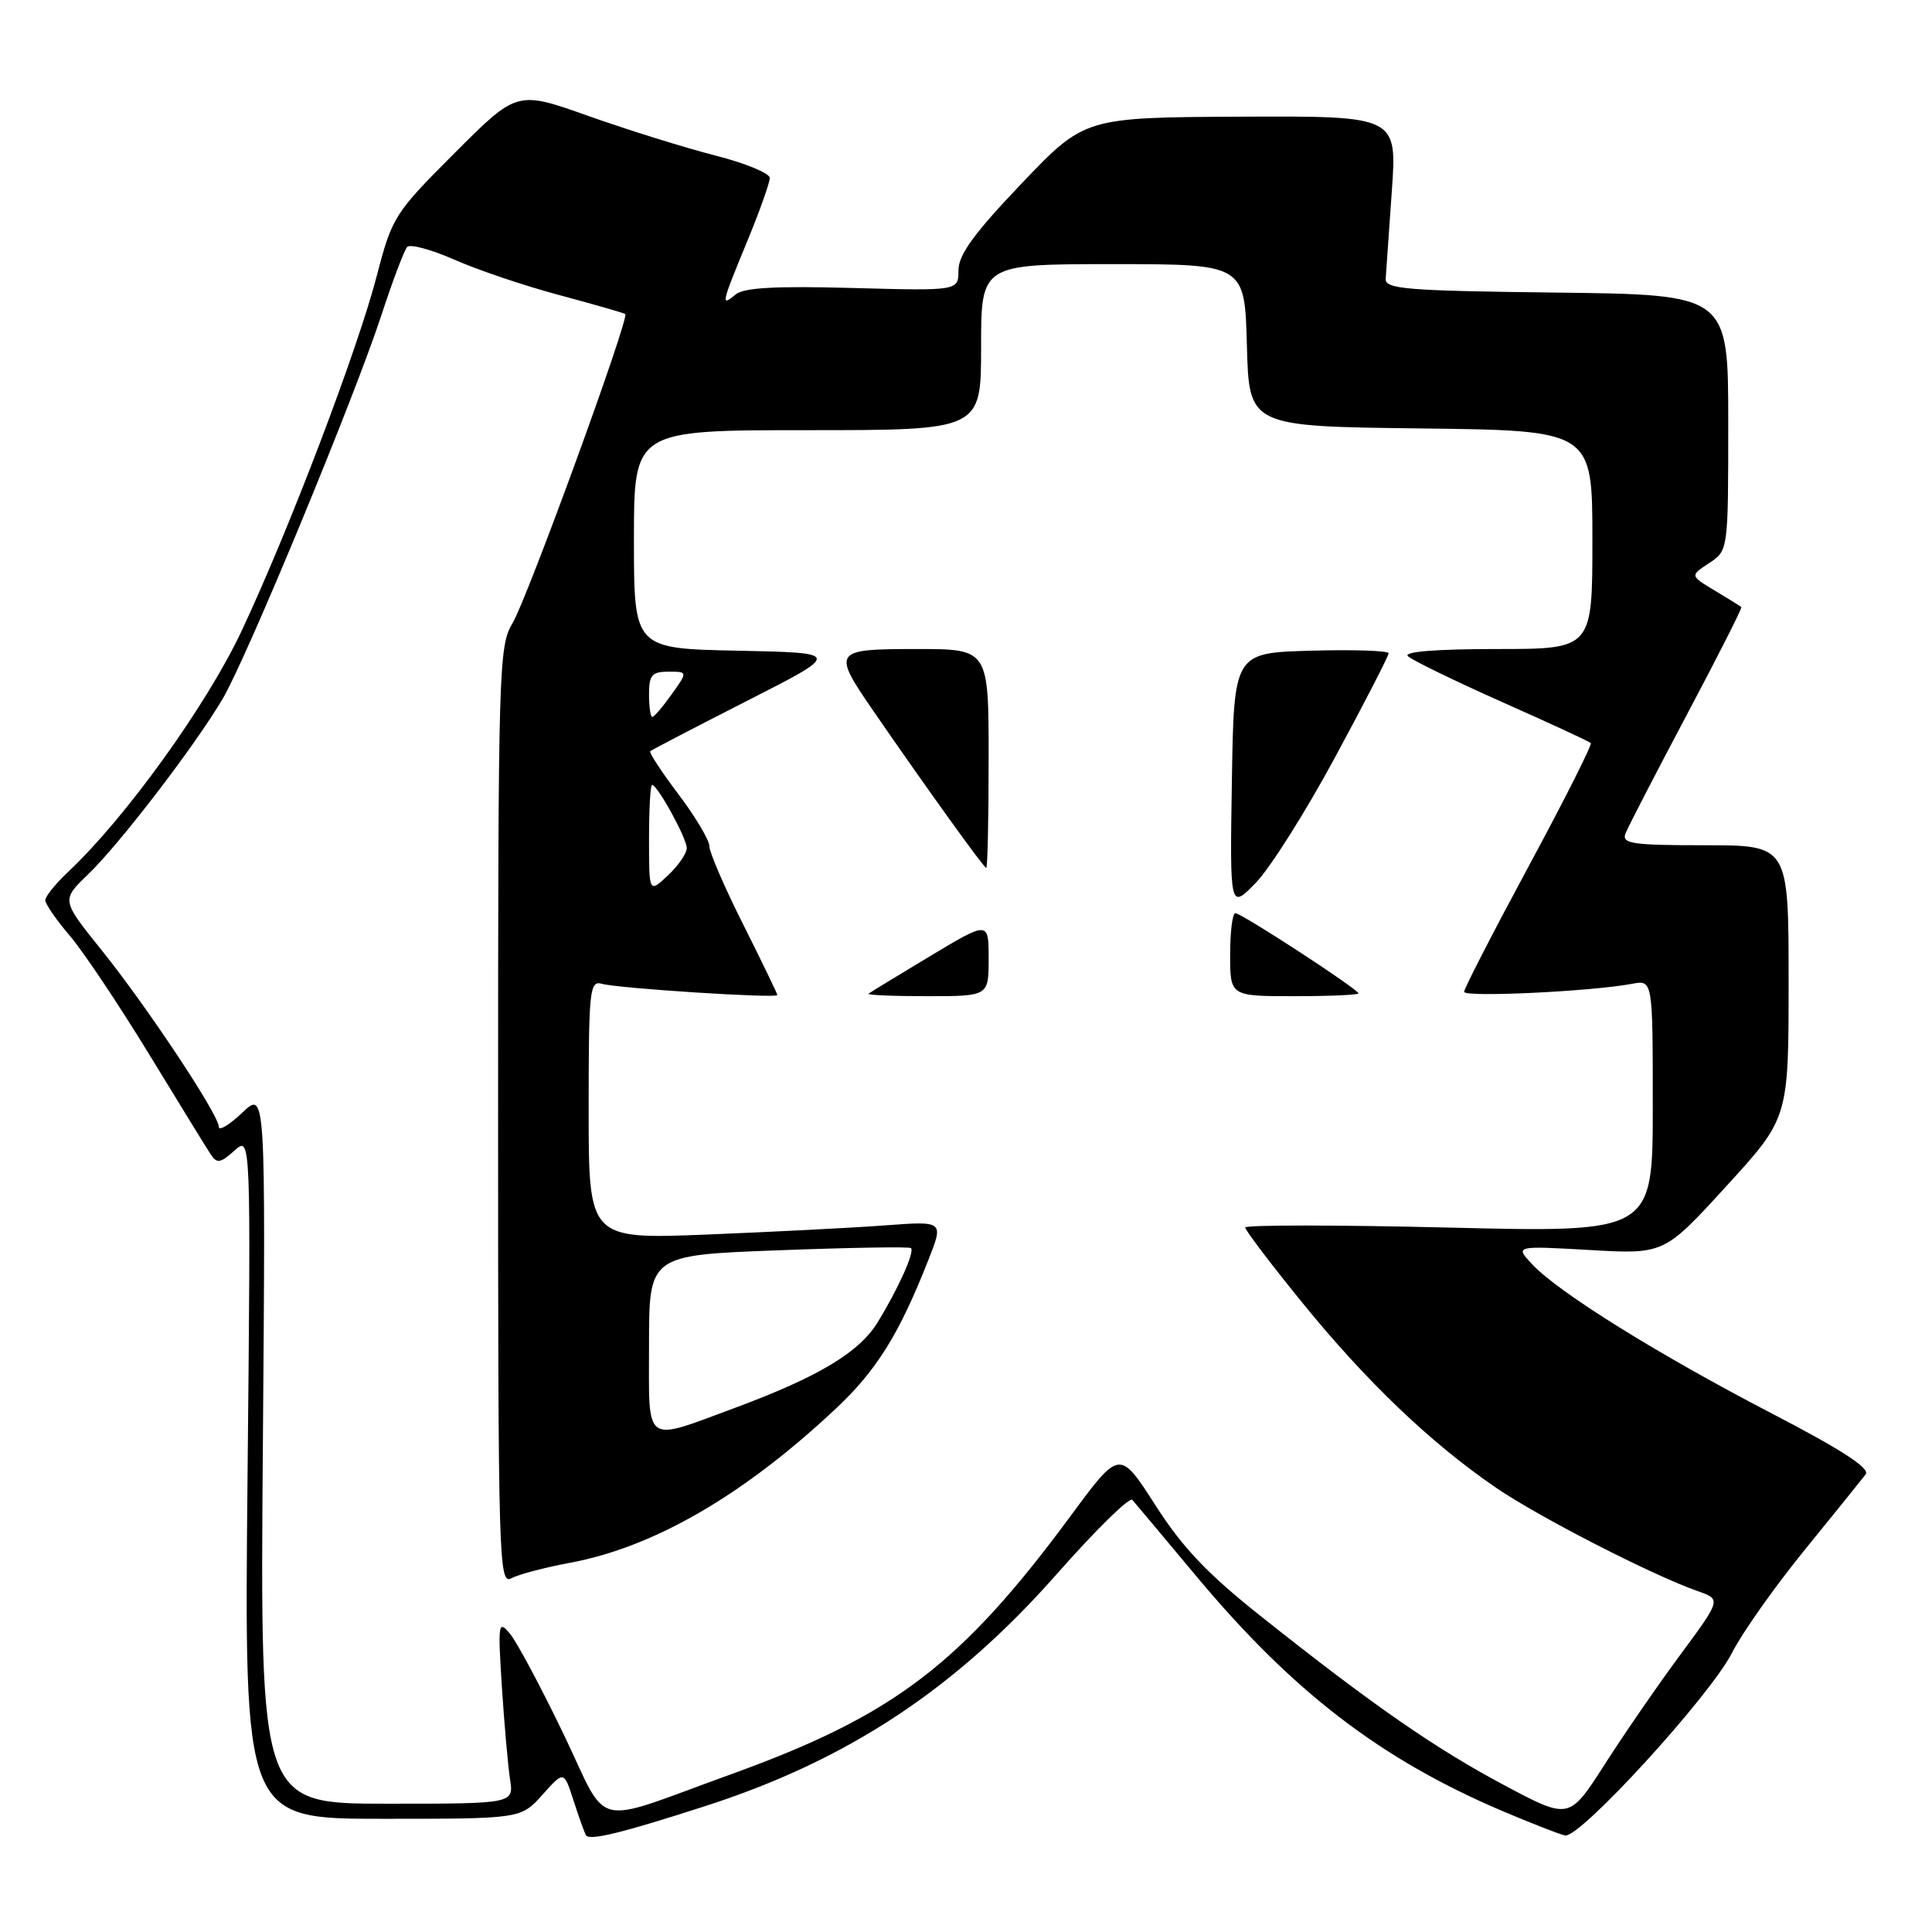 <?xml version="1.0" encoding="UTF-8" standalone="no"?>
<!DOCTYPE svg PUBLIC "-//W3C//DTD SVG 1.1//EN" "http://www.w3.org/Graphics/SVG/1.1/DTD/svg11.dtd" >
<svg xmlns="http://www.w3.org/2000/svg" xmlns:xlink="http://www.w3.org/1999/xlink" version="1.1" viewBox="0 0 256 256">
 <g >
 <path fill="currentColor"
d=" M 93.50 239.30 C 112.34 233.22 126.60 223.80 140.03 208.57 C 145.17 202.74 149.67 198.32 150.04 198.74 C 150.41 199.16 154.20 203.69 158.48 208.81 C 171.30 224.17 182.92 233.09 199.05 239.96 C 202.88 241.58 206.62 243.05 207.38 243.21 C 209.32 243.62 226.60 224.72 229.50 219.01 C 230.83 216.38 235.16 210.25 239.13 205.37 C 243.10 200.49 246.74 195.98 247.22 195.35 C 247.81 194.55 243.98 192.07 234.79 187.30 C 219.74 179.48 206.55 171.28 203.07 167.57 C 200.71 165.07 200.71 165.07 210.61 165.63 C 220.50 166.20 220.50 166.20 228.75 157.17 C 237.00 148.15 237.00 148.15 237.00 130.07 C 237.00 112.00 237.00 112.00 225.89 112.00 C 216.31 112.00 214.87 111.79 215.38 110.46 C 215.70 109.62 219.35 102.56 223.47 94.79 C 227.60 87.01 230.87 80.55 230.74 80.44 C 230.61 80.32 229.02 79.34 227.21 78.25 C 223.93 76.28 223.93 76.28 226.46 74.62 C 229.00 72.95 229.00 72.95 229.00 56.00 C 229.00 39.04 229.00 39.04 206.25 38.77 C 186.33 38.53 183.51 38.31 183.61 36.93 C 183.67 36.07 184.04 30.87 184.42 25.37 C 185.13 15.37 185.13 15.37 164.43 15.46 C 143.72 15.56 143.72 15.56 135.36 24.32 C 129.07 30.92 127.00 33.76 127.00 35.82 C 127.00 38.54 127.00 38.54 112.99 38.16 C 102.84 37.88 98.57 38.11 97.49 39.01 C 95.48 40.67 95.55 40.37 99.00 32.00 C 100.65 28.00 102.00 24.21 102.00 23.58 C 102.00 22.96 98.74 21.61 94.75 20.60 C 90.76 19.58 83.23 17.23 78.00 15.38 C 68.51 12.00 68.51 12.00 60.27 20.25 C 52.27 28.25 51.96 28.74 49.94 36.50 C 47.36 46.42 38.32 70.17 32.02 83.59 C 27.43 93.37 16.72 108.27 9.12 115.44 C 7.40 117.05 6.00 118.78 6.00 119.28 C 6.00 119.78 7.46 121.90 9.25 123.99 C 11.04 126.09 15.75 133.13 19.73 139.65 C 23.71 146.17 27.39 152.16 27.92 152.96 C 28.74 154.21 29.20 154.13 31.07 152.46 C 33.25 150.50 33.25 150.50 32.80 195.75 C 32.35 241.00 32.35 241.00 50.69 241.00 C 69.03 241.00 69.03 241.00 71.88 237.81 C 74.72 234.63 74.72 234.63 75.99 238.56 C 76.69 240.73 77.43 242.80 77.64 243.17 C 78.08 243.94 82.32 242.91 93.50 239.30 Z  M 74.63 229.68 C 71.67 223.53 68.50 217.60 67.59 216.50 C 66.03 214.62 65.96 215.02 66.50 223.50 C 66.82 228.45 67.31 233.96 67.58 235.75 C 68.09 239.00 68.09 239.00 51.28 239.00 C 34.46 239.00 34.46 239.00 34.83 191.75 C 35.20 144.50 35.20 144.50 32.10 147.44 C 30.40 149.05 29.00 149.90 29.00 149.32 C 29.00 147.73 19.50 133.41 13.45 125.88 C 8.13 119.27 8.13 119.27 11.65 115.88 C 15.85 111.85 25.90 98.73 29.53 92.55 C 32.75 87.05 46.92 52.81 50.54 41.75 C 52.03 37.21 53.56 33.15 53.95 32.73 C 54.33 32.30 57.14 33.06 60.19 34.40 C 63.23 35.75 69.50 37.87 74.11 39.10 C 78.73 40.34 82.66 41.47 82.85 41.61 C 83.46 42.05 69.84 79.39 67.89 82.62 C 66.09 85.58 66.00 88.75 66.00 147.90 C 66.00 206.87 66.09 210.02 67.75 209.13 C 68.72 208.61 72.19 207.70 75.47 207.09 C 86.67 205.02 98.59 198.10 110.86 186.55 C 116.18 181.54 119.17 176.73 123.03 166.91 C 125.05 161.79 125.05 161.79 117.28 162.37 C 113.00 162.69 102.41 163.23 93.75 163.58 C 78.00 164.21 78.00 164.21 78.00 147.04 C 78.00 131.16 78.13 129.90 79.75 130.36 C 81.94 130.97 103.00 132.32 103.00 131.85 C 103.00 131.66 100.97 127.47 98.50 122.54 C 96.02 117.62 94.00 112.93 94.00 112.14 C 94.00 111.34 92.16 108.24 89.91 105.26 C 87.66 102.28 85.97 99.71 86.16 99.54 C 86.35 99.37 92.12 96.36 99.00 92.86 C 111.50 86.50 111.50 86.50 97.75 86.22 C 84.00 85.94 84.00 85.94 84.00 71.47 C 84.00 57.00 84.00 57.00 107.00 57.00 C 130.00 57.00 130.00 57.00 130.00 46.00 C 130.00 35.00 130.00 35.00 147.47 35.00 C 164.93 35.00 164.93 35.00 165.22 45.75 C 165.50 56.50 165.50 56.50 188.25 56.77 C 211.00 57.04 211.00 57.04 211.00 71.52 C 211.00 86.00 211.00 86.00 198.30 86.00 C 190.34 86.00 185.95 86.35 186.55 86.94 C 187.07 87.46 192.66 90.18 198.96 92.99 C 205.27 95.79 210.59 98.25 210.79 98.46 C 210.99 98.66 207.30 105.99 202.58 114.74 C 197.86 123.50 194.00 131.00 194.00 131.42 C 194.00 132.18 210.93 131.37 216.25 130.36 C 219.00 129.84 219.00 129.84 219.00 146.58 C 219.00 163.32 219.00 163.32 192.00 162.66 C 177.15 162.30 165.00 162.30 165.00 162.65 C 165.00 163.01 168.42 167.52 172.61 172.67 C 181.08 183.09 189.61 191.24 198.23 197.13 C 203.93 201.03 219.02 208.76 224.95 210.83 C 228.07 211.92 228.07 211.92 222.69 219.21 C 219.72 223.22 215.19 229.79 212.62 233.81 C 207.93 241.13 207.93 241.13 199.36 236.57 C 190.16 231.67 181.96 225.99 167.16 214.23 C 160.01 208.56 156.70 205.08 153.09 199.44 C 148.36 192.07 148.36 192.07 141.93 200.78 C 127.39 220.49 118.49 227.28 97.00 235.05 C 77.99 241.92 80.84 242.60 74.63 229.68 Z  M 131.00 127.02 C 131.00 122.04 131.00 122.04 123.25 126.69 C 118.99 129.25 115.31 131.49 115.08 131.67 C 114.85 131.85 118.34 132.00 122.83 132.00 C 131.00 132.00 131.00 132.00 131.00 127.02 Z  M 180.00 131.63 C 180.00 131.09 164.52 121.00 163.69 121.00 C 163.31 121.00 163.00 123.47 163.00 126.50 C 163.00 132.00 163.00 132.00 171.50 132.00 C 176.18 132.00 180.00 131.83 180.00 131.63 Z  M 176.90 100.35 C 180.81 93.12 184.00 86.91 184.00 86.56 C 184.00 86.22 179.39 86.06 173.75 86.22 C 163.50 86.50 163.50 86.50 163.23 103.50 C 162.96 120.50 162.96 120.50 166.38 117.00 C 168.26 115.08 173.00 107.58 176.90 100.35 Z  M 131.00 100.50 C 131.00 86.00 131.00 86.00 121.50 86.00 C 110.36 86.00 110.22 86.21 115.75 94.24 C 122.82 104.51 130.37 115.00 130.68 115.00 C 130.86 115.00 131.00 108.47 131.00 100.50 Z  M 86.00 178.18 C 86.00 166.31 86.00 166.31 103.18 165.67 C 112.62 165.31 120.51 165.18 120.71 165.38 C 121.22 165.88 119.02 170.77 116.28 175.23 C 113.86 179.19 108.42 182.45 97.54 186.49 C 85.13 191.08 86.00 191.71 86.00 178.18 Z  M 86.00 111.17 C 86.00 107.23 86.18 104.00 86.40 104.00 C 87.12 104.00 91.00 111.08 91.00 112.38 C 91.00 113.08 89.88 114.71 88.50 116.00 C 86.00 118.35 86.00 118.35 86.00 111.17 Z  M 86.00 92.00 C 86.00 89.45 86.38 89.00 88.57 89.00 C 91.14 89.00 91.14 89.00 89.00 92.00 C 87.83 93.65 86.67 95.00 86.43 95.00 C 86.19 95.00 86.00 93.65 86.00 92.00 Z "/>
</g>
</svg>
